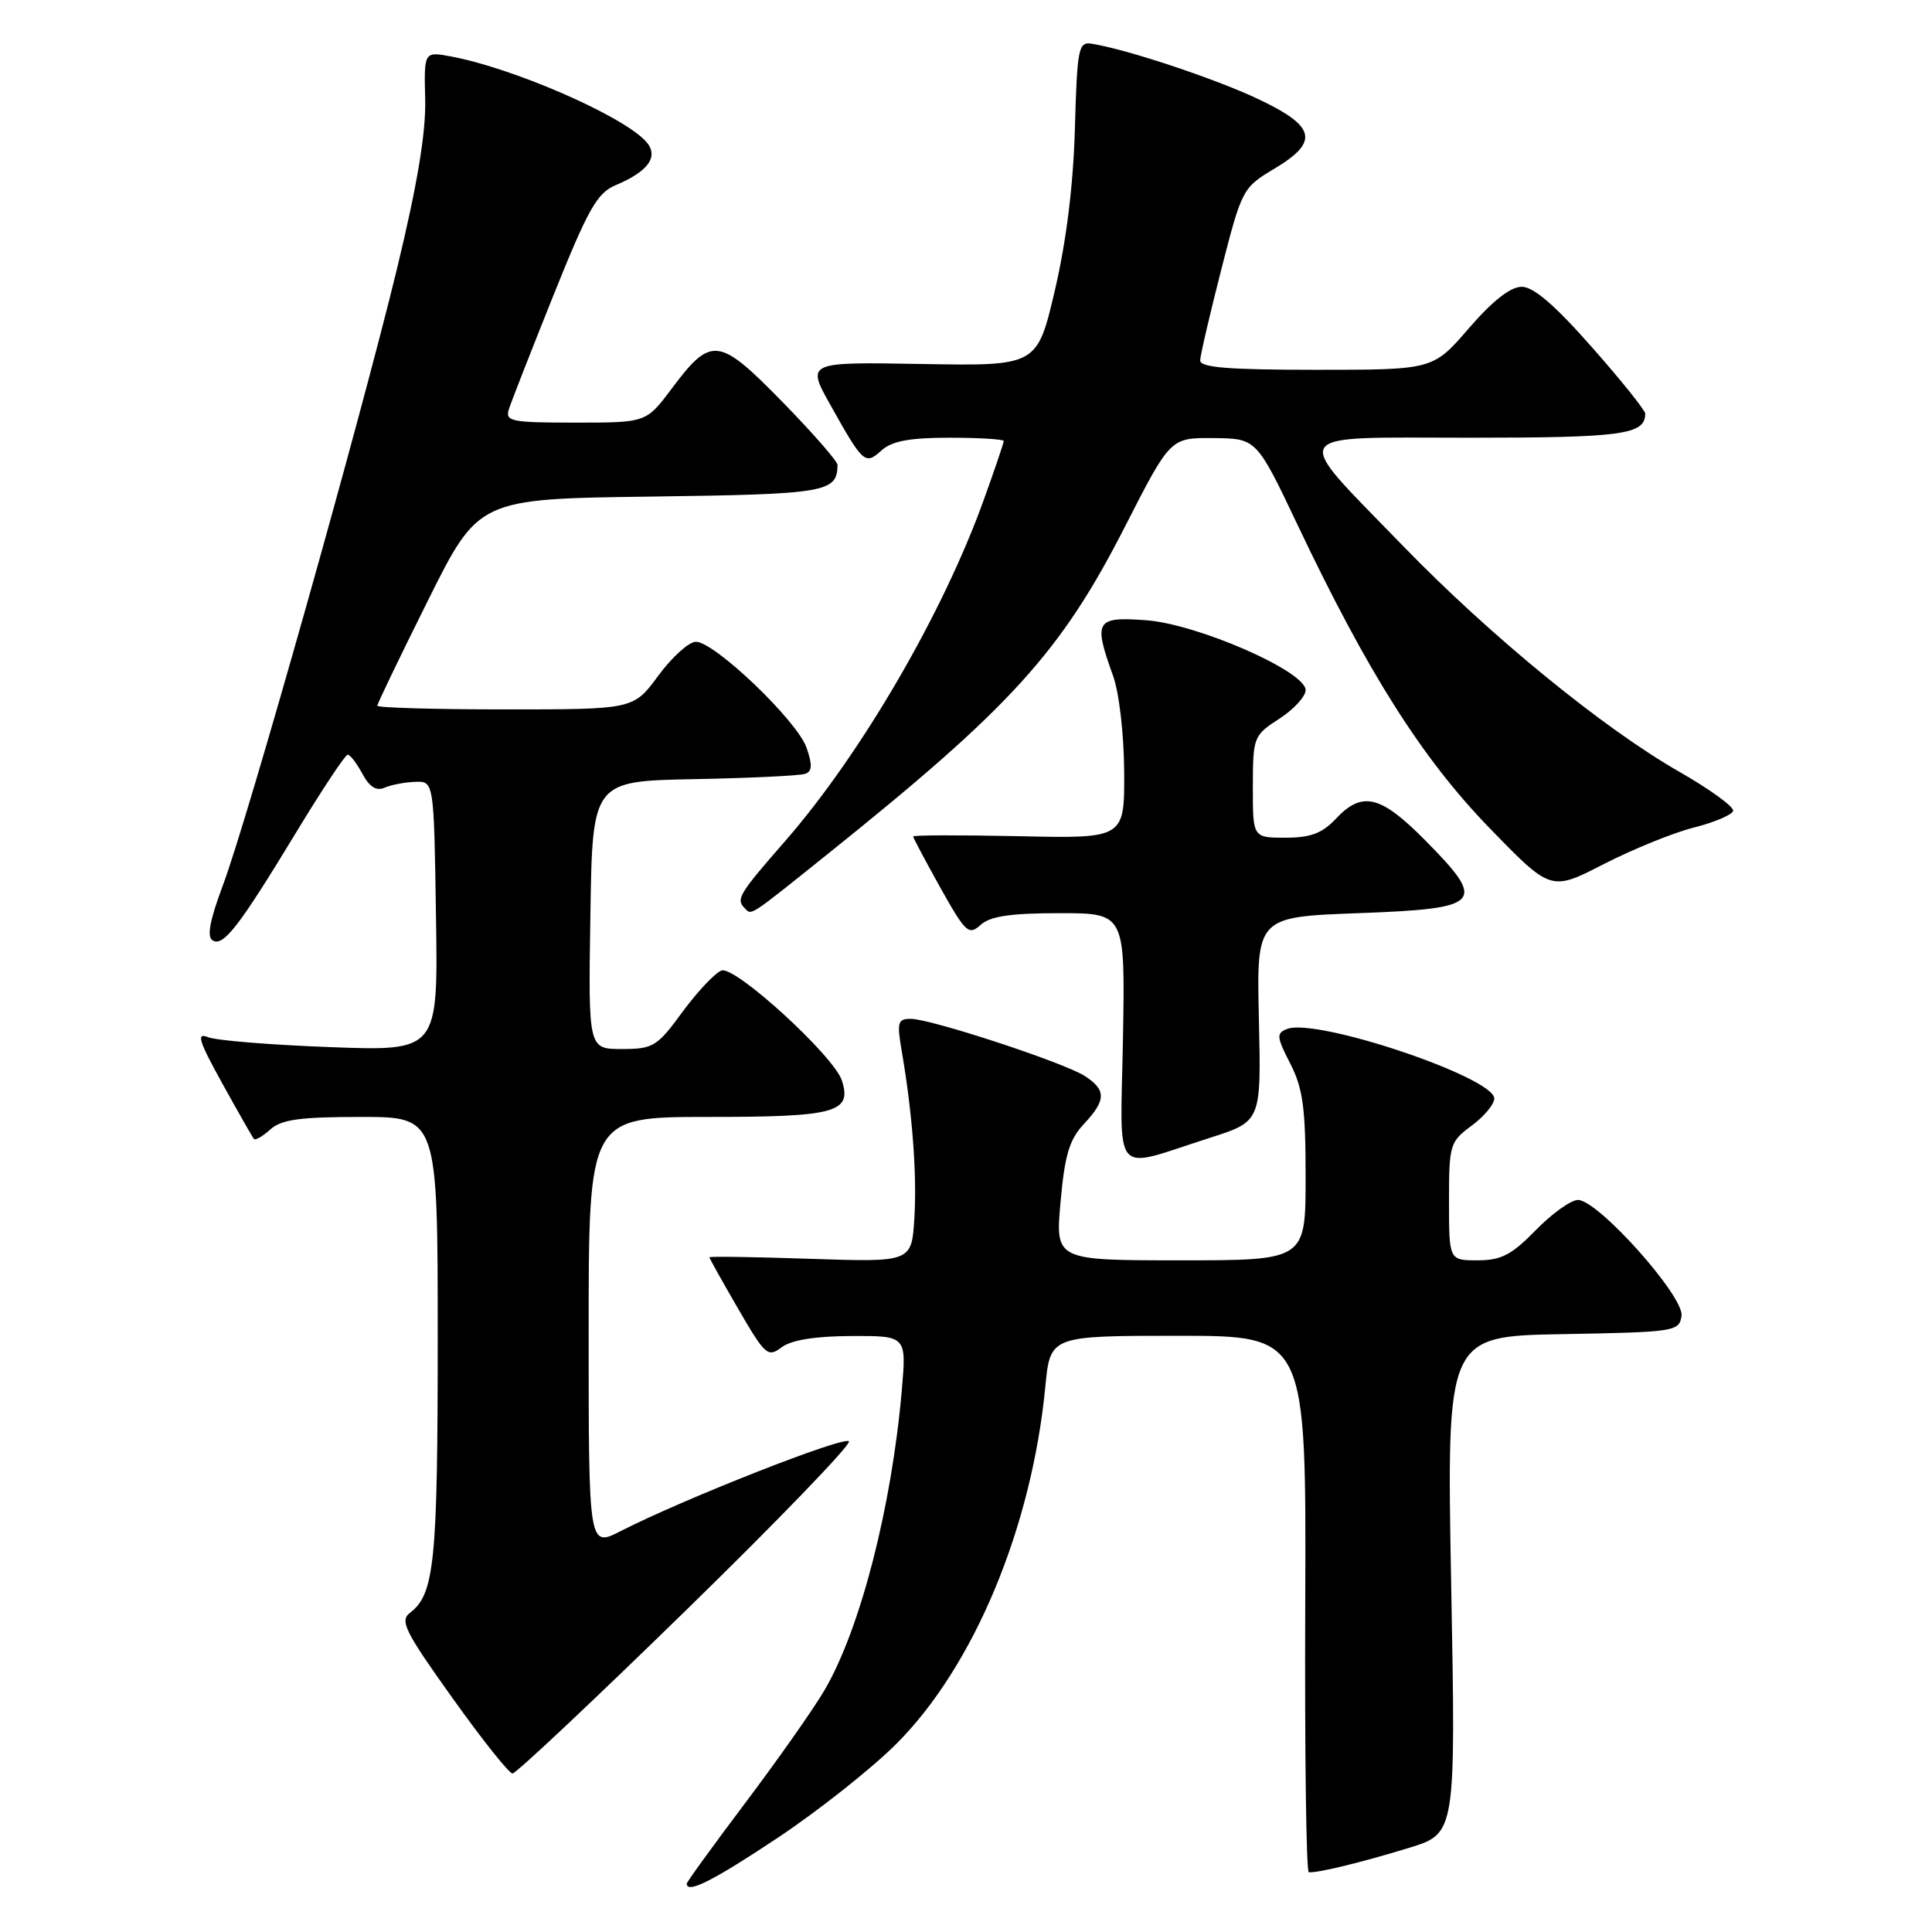 <?xml version="1.0" encoding="UTF-8" standalone="no"?>
<!DOCTYPE svg PUBLIC "-//W3C//DTD SVG 1.1//EN" "http://www.w3.org/Graphics/SVG/1.1/DTD/svg11.dtd" >
<svg xmlns="http://www.w3.org/2000/svg" xmlns:xlink="http://www.w3.org/1999/xlink" version="1.1" viewBox="0 0 256 256">
 <g >
 <path fill="currentColor"
d=" M 103.08 243.50 C 108.45 239.92 115.51 234.33 118.77 231.07 C 129.05 220.79 136.71 202.42 138.51 183.75 C 139.16 177.00 139.16 177.00 156.12 177.00 C 173.09 177.00 173.09 177.00 172.95 212.50 C 172.87 232.02 173.08 248.03 173.42 248.08 C 174.52 248.21 180.39 246.79 186.70 244.85 C 192.90 242.95 192.90 242.95 192.29 210.00 C 191.68 177.05 191.68 177.05 207.09 176.78 C 222.00 176.51 222.51 176.43 222.81 174.35 C 223.17 171.78 211.75 159.00 209.09 159.00 C 208.16 159.00 205.65 160.80 203.50 163.00 C 200.30 166.28 198.91 167.00 195.80 167.00 C 192.00 167.00 192.00 167.00 192.00 159.19 C 192.00 151.67 192.11 151.29 195.00 149.16 C 196.65 147.94 198.00 146.32 198.00 145.56 C 198.00 142.76 174.46 134.84 170.56 136.34 C 169.10 136.90 169.14 137.36 170.97 140.94 C 172.65 144.23 173.00 146.84 173.00 155.96 C 173.00 167.00 173.00 167.00 156.41 167.00 C 139.83 167.00 139.83 167.00 140.53 159.25 C 141.08 153.05 141.70 150.99 143.61 148.95 C 146.58 145.77 146.61 144.45 143.75 142.58 C 141.02 140.81 123.34 135.00 120.66 135.00 C 118.96 135.00 118.83 135.47 119.48 139.25 C 120.90 147.52 121.51 155.57 121.16 161.38 C 120.80 167.25 120.80 167.25 107.40 166.80 C 100.03 166.55 94.00 166.46 94.00 166.60 C 94.00 166.74 95.72 169.81 97.81 173.42 C 101.39 179.59 101.74 179.90 103.56 178.53 C 104.84 177.56 107.98 177.05 112.81 177.03 C 120.12 177.00 120.12 177.00 119.49 184.25 C 118.15 199.66 114.02 215.74 109.31 223.86 C 107.93 226.25 103.24 232.93 98.90 238.70 C 94.55 244.47 91.00 249.37 91.00 249.59 C 91.00 250.98 94.48 249.22 103.08 243.50 Z  M 90.87 213.40 C 103.04 201.53 112.77 191.44 112.49 190.99 C 112.00 190.19 90.72 198.55 82.24 202.88 C 78.00 205.04 78.00 205.04 78.00 176.52 C 78.00 148.00 78.00 148.00 93.88 148.00 C 110.74 148.00 112.90 147.41 111.56 143.19 C 110.53 139.94 97.38 127.92 95.60 128.60 C 94.73 128.93 92.40 131.41 90.42 134.10 C 87.06 138.69 86.55 139.00 82.39 139.00 C 77.95 139.00 77.95 139.00 78.23 121.25 C 78.50 103.50 78.50 103.50 92.00 103.24 C 99.42 103.10 106.05 102.78 106.71 102.53 C 107.62 102.20 107.66 101.33 106.87 99.07 C 105.63 95.50 94.63 84.98 92.19 85.04 C 91.26 85.06 89.02 87.09 87.22 89.54 C 83.94 94.00 83.94 94.00 66.97 94.00 C 57.64 94.00 50.00 93.78 50.00 93.51 C 50.00 93.24 53.02 86.96 56.71 79.56 C 63.42 66.10 63.42 66.10 86.25 65.80 C 109.47 65.49 110.92 65.25 110.98 61.62 C 110.99 61.14 107.70 57.37 103.67 53.25 C 95.22 44.61 94.25 44.49 88.99 51.51 C 85.63 56.00 85.63 56.00 76.25 56.00 C 67.71 56.00 66.92 55.84 67.43 54.22 C 67.74 53.24 70.41 46.43 73.35 39.09 C 77.96 27.61 79.12 25.57 81.61 24.52 C 86.11 22.63 87.43 20.57 85.42 18.56 C 81.94 15.08 67.89 9.01 59.81 7.49 C 56.18 6.81 56.18 6.81 56.34 13.16 C 56.45 17.55 55.31 24.41 52.63 35.50 C 47.71 55.80 32.79 108.65 29.53 117.32 C 27.81 121.91 27.39 124.12 28.16 124.60 C 29.59 125.48 31.62 122.86 39.27 110.25 C 42.69 104.61 45.75 100.00 46.07 100.00 C 46.40 100.00 47.27 101.14 48.02 102.53 C 48.95 104.27 49.87 104.85 50.94 104.38 C 51.80 104.00 53.62 103.65 55.00 103.60 C 57.50 103.50 57.50 103.50 57.77 121.39 C 58.05 139.28 58.05 139.28 43.77 138.75 C 35.92 138.46 28.63 137.87 27.56 137.43 C 25.98 136.79 26.33 137.91 29.46 143.57 C 31.57 147.38 33.45 150.68 33.64 150.91 C 33.83 151.14 34.81 150.57 35.82 149.66 C 37.28 148.34 39.75 148.00 47.83 148.00 C 58.00 148.00 58.00 148.00 58.00 177.43 C 58.00 206.98 57.57 211.24 54.33 213.70 C 52.94 214.76 53.64 216.16 59.92 224.95 C 63.86 230.48 67.46 235.00 67.91 235.00 C 68.37 235.00 78.70 225.28 90.87 213.40 Z  M 160.31 150.77 C 167.12 148.60 167.12 148.60 166.81 135.05 C 166.50 121.50 166.50 121.50 179.99 121.00 C 196.43 120.39 197.08 119.69 188.88 111.38 C 182.93 105.36 180.50 104.77 177.00 108.50 C 175.20 110.42 173.65 111.00 170.33 111.00 C 166.00 111.00 166.00 111.00 166.01 104.25 C 166.02 97.64 166.10 97.45 169.51 95.24 C 171.43 94.00 173.00 92.29 173.00 91.44 C 173.00 88.95 158.65 82.67 151.81 82.18 C 145.19 81.70 144.86 82.25 147.47 89.50 C 148.30 91.79 148.93 97.27 148.96 102.30 C 149.00 111.11 149.00 111.11 135.00 110.80 C 127.30 110.64 121.00 110.65 121.00 110.84 C 121.00 111.02 122.63 114.08 124.61 117.64 C 127.96 123.61 128.36 123.98 129.94 122.55 C 131.22 121.40 133.90 121.00 140.38 121.00 C 149.09 121.00 149.09 121.00 148.80 137.55 C 148.46 156.49 147.14 154.98 160.31 150.77 Z  M 109.70 113.14 C 134.00 93.66 140.58 86.41 149.08 69.75 C 155.08 58.00 155.08 58.00 160.79 58.05 C 166.50 58.10 166.50 58.10 172.00 69.69 C 181.25 89.16 188.44 100.51 197.37 109.72 C 205.50 118.10 205.50 118.10 212.50 114.50 C 216.35 112.53 221.72 110.34 224.43 109.66 C 227.15 108.97 229.49 107.98 229.65 107.45 C 229.80 106.93 226.60 104.60 222.53 102.27 C 212.46 96.52 197.47 84.27 185.89 72.32 C 170.87 56.82 170.14 58.00 194.76 58.00 C 214.98 58.00 218.00 57.59 218.00 54.81 C 218.00 54.37 214.83 50.41 210.94 46.01 C 206.05 40.45 203.20 38.00 201.64 38.00 C 200.15 38.00 197.77 39.86 194.63 43.50 C 189.88 49.00 189.88 49.00 174.44 49.00 C 162.74 49.00 159.01 48.70 159.03 47.75 C 159.05 47.06 160.31 41.64 161.83 35.70 C 164.54 25.10 164.67 24.86 168.80 22.39 C 174.84 18.79 174.39 16.76 166.75 13.14 C 161.04 10.43 149.22 6.50 144.63 5.79 C 142.90 5.52 142.73 6.42 142.43 17.00 C 142.22 24.52 141.30 31.96 139.77 38.50 C 137.42 48.50 137.42 48.50 122.13 48.23 C 106.83 47.96 106.83 47.96 110.07 53.73 C 114.38 61.42 114.63 61.65 116.81 59.68 C 118.18 58.44 120.52 58.00 125.83 58.00 C 129.77 58.00 133.00 58.20 133.00 58.44 C 133.00 58.68 131.82 62.17 130.37 66.19 C 124.97 81.24 114.10 99.91 104.05 111.43 C 97.90 118.47 97.49 119.15 98.67 120.33 C 99.63 121.30 99.07 121.66 109.70 113.14 Z "/>
</g>
</svg>